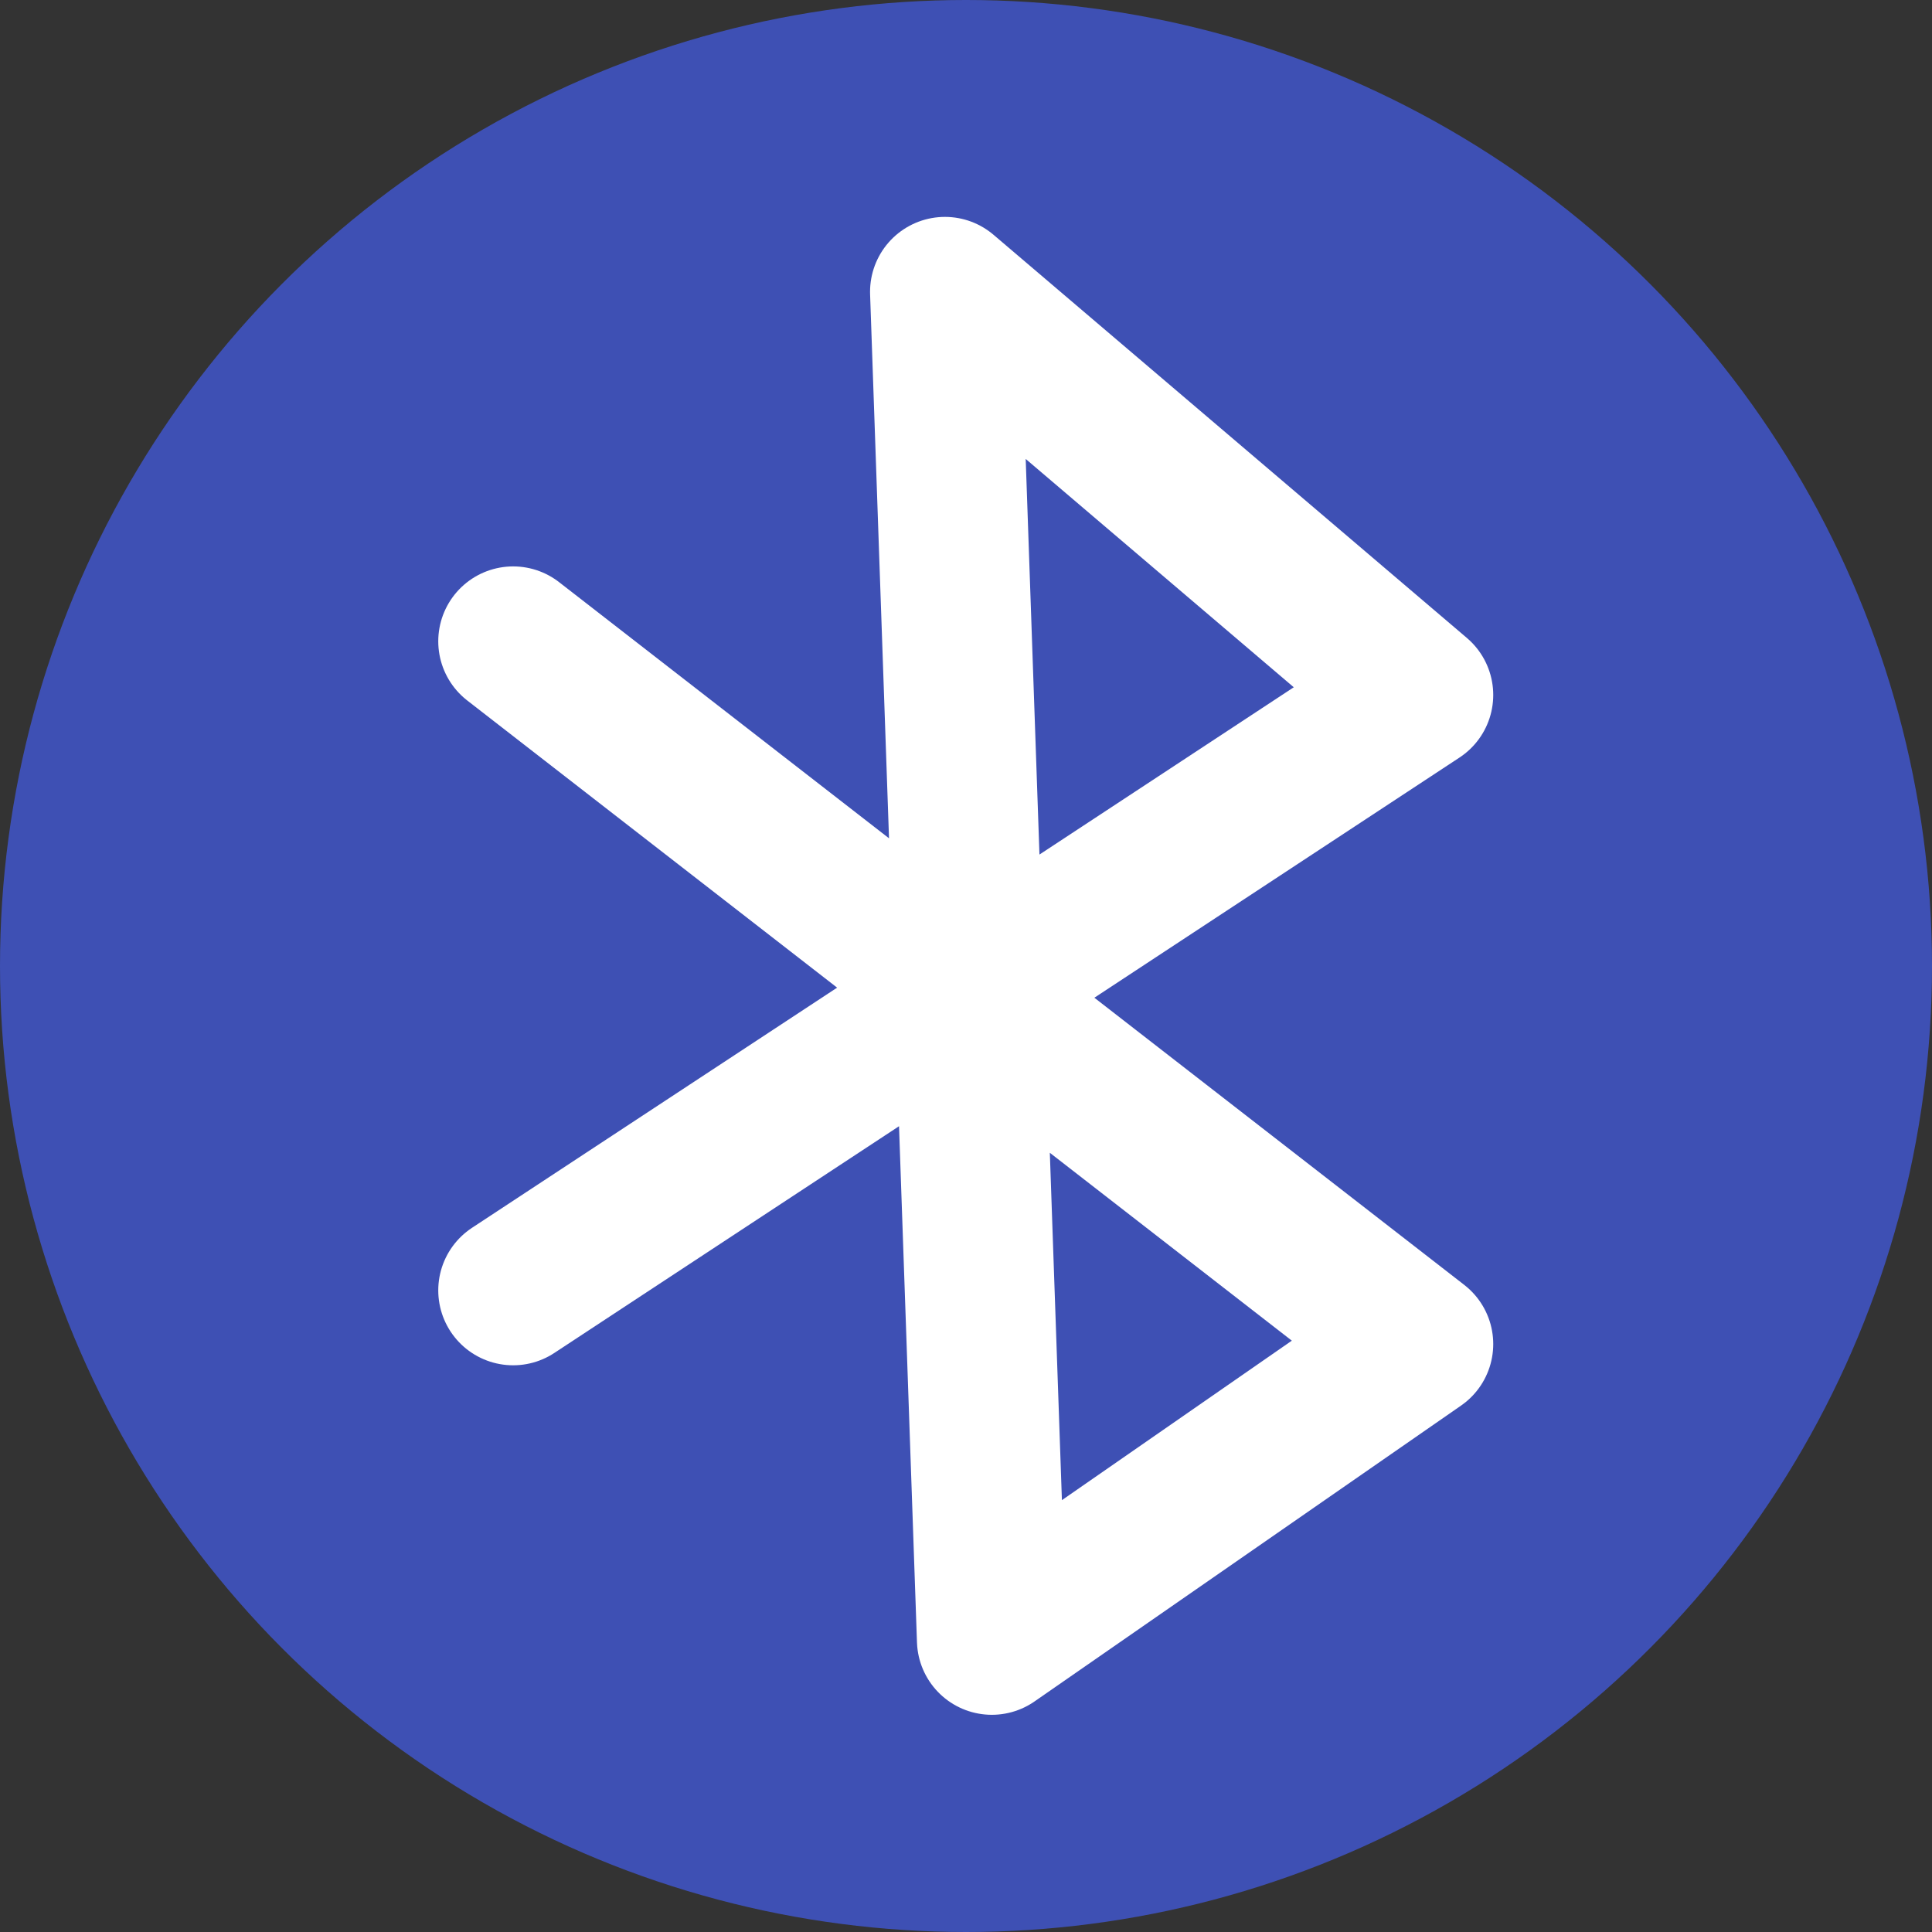 <?xml version="1.0" encoding="UTF-8" standalone="no"?>
<svg
   width="64"
   height="64"
   version="1.1"
   viewBox="0 0 64 64"
   id="svg12"
   sodipodi:docname="bluetooth.svg"
   inkscape:version="1.1.2 (0a00cf5339, 2022-02-04, custom)"
   xmlns:inkscape="http://www.inkscape.org/namespaces/inkscape"
   xmlns:sodipodi="http://sodipodi.sourceforge.net/DTD/sodipodi-0.dtd"
   xmlns="http://www.w3.org/2000/svg"
   xmlns:svg="http://www.w3.org/2000/svg">
  <rect x="0" y="0" width="64" height="64" fill="#333333" stroke="none"/>
  <defs
     id="defs16">
    <style
       id="current-color-scheme"
       type="text/css">
   .ColorScheme-Text { color:#dfdfdf; } .ColorScheme-Highlight { color:#4285f4; } .ColorScheme-NeutralText { color:#ff9800; } .ColorScheme-PositiveText { color:#4caf50; } .ColorScheme-NegativeText { color:#f44336; }
  </style>
  </defs>
  <sodipodi:namedview
     id="namedview14"
     pagecolor="#505050"
     bordercolor="#ffffff"
     borderopacity="1"
     inkscape:pageshadow="0"
     inkscape:pageopacity="0"
     inkscape:pagecheckerboard="1"
     showgrid="false"
     inkscape:snap-global="true"
     inkscape:zoom="4.6380318"
     inkscape:cx="29.969609"
     inkscape:cy="30.293022"
     inkscape:window-width="1440"
     inkscape:window-height="881"
     inkscape:window-x="-4"
     inkscape:window-y="-4"
     inkscape:window-maximized="1"
     inkscape:current-layer="svg12"
     inkscape:snap-object-midpoints="true" />
  <circle
     cx="32"
     cy="32"
     enable-background="new"
     fill="#87a556"
     stroke-width="1.6"
     id="circle2"
     r="32"
     style="fill:#3e50b4;fill-opacity:1" />
  <g
     id="g924"
     transform="matrix(1.654,0,0,1.654,-58.804,-11.659)">
    <path
       fill="none"
       stroke="#ffffff"
       stroke-linecap="square"
       stroke-width="2"
       d="m 45.83,19.893 18.129,14.075 -8.542,5.925 -0.939,-27 9.481,8.075 -18.129,11.925"
       id="path907"
       style="stroke-width:3;stroke-linecap:round;stroke-linejoin:round;stroke-miterlimit:4;stroke-dasharray:none"
       sodipodi:nodetypes="cccccc" />
  </g>
</svg>

